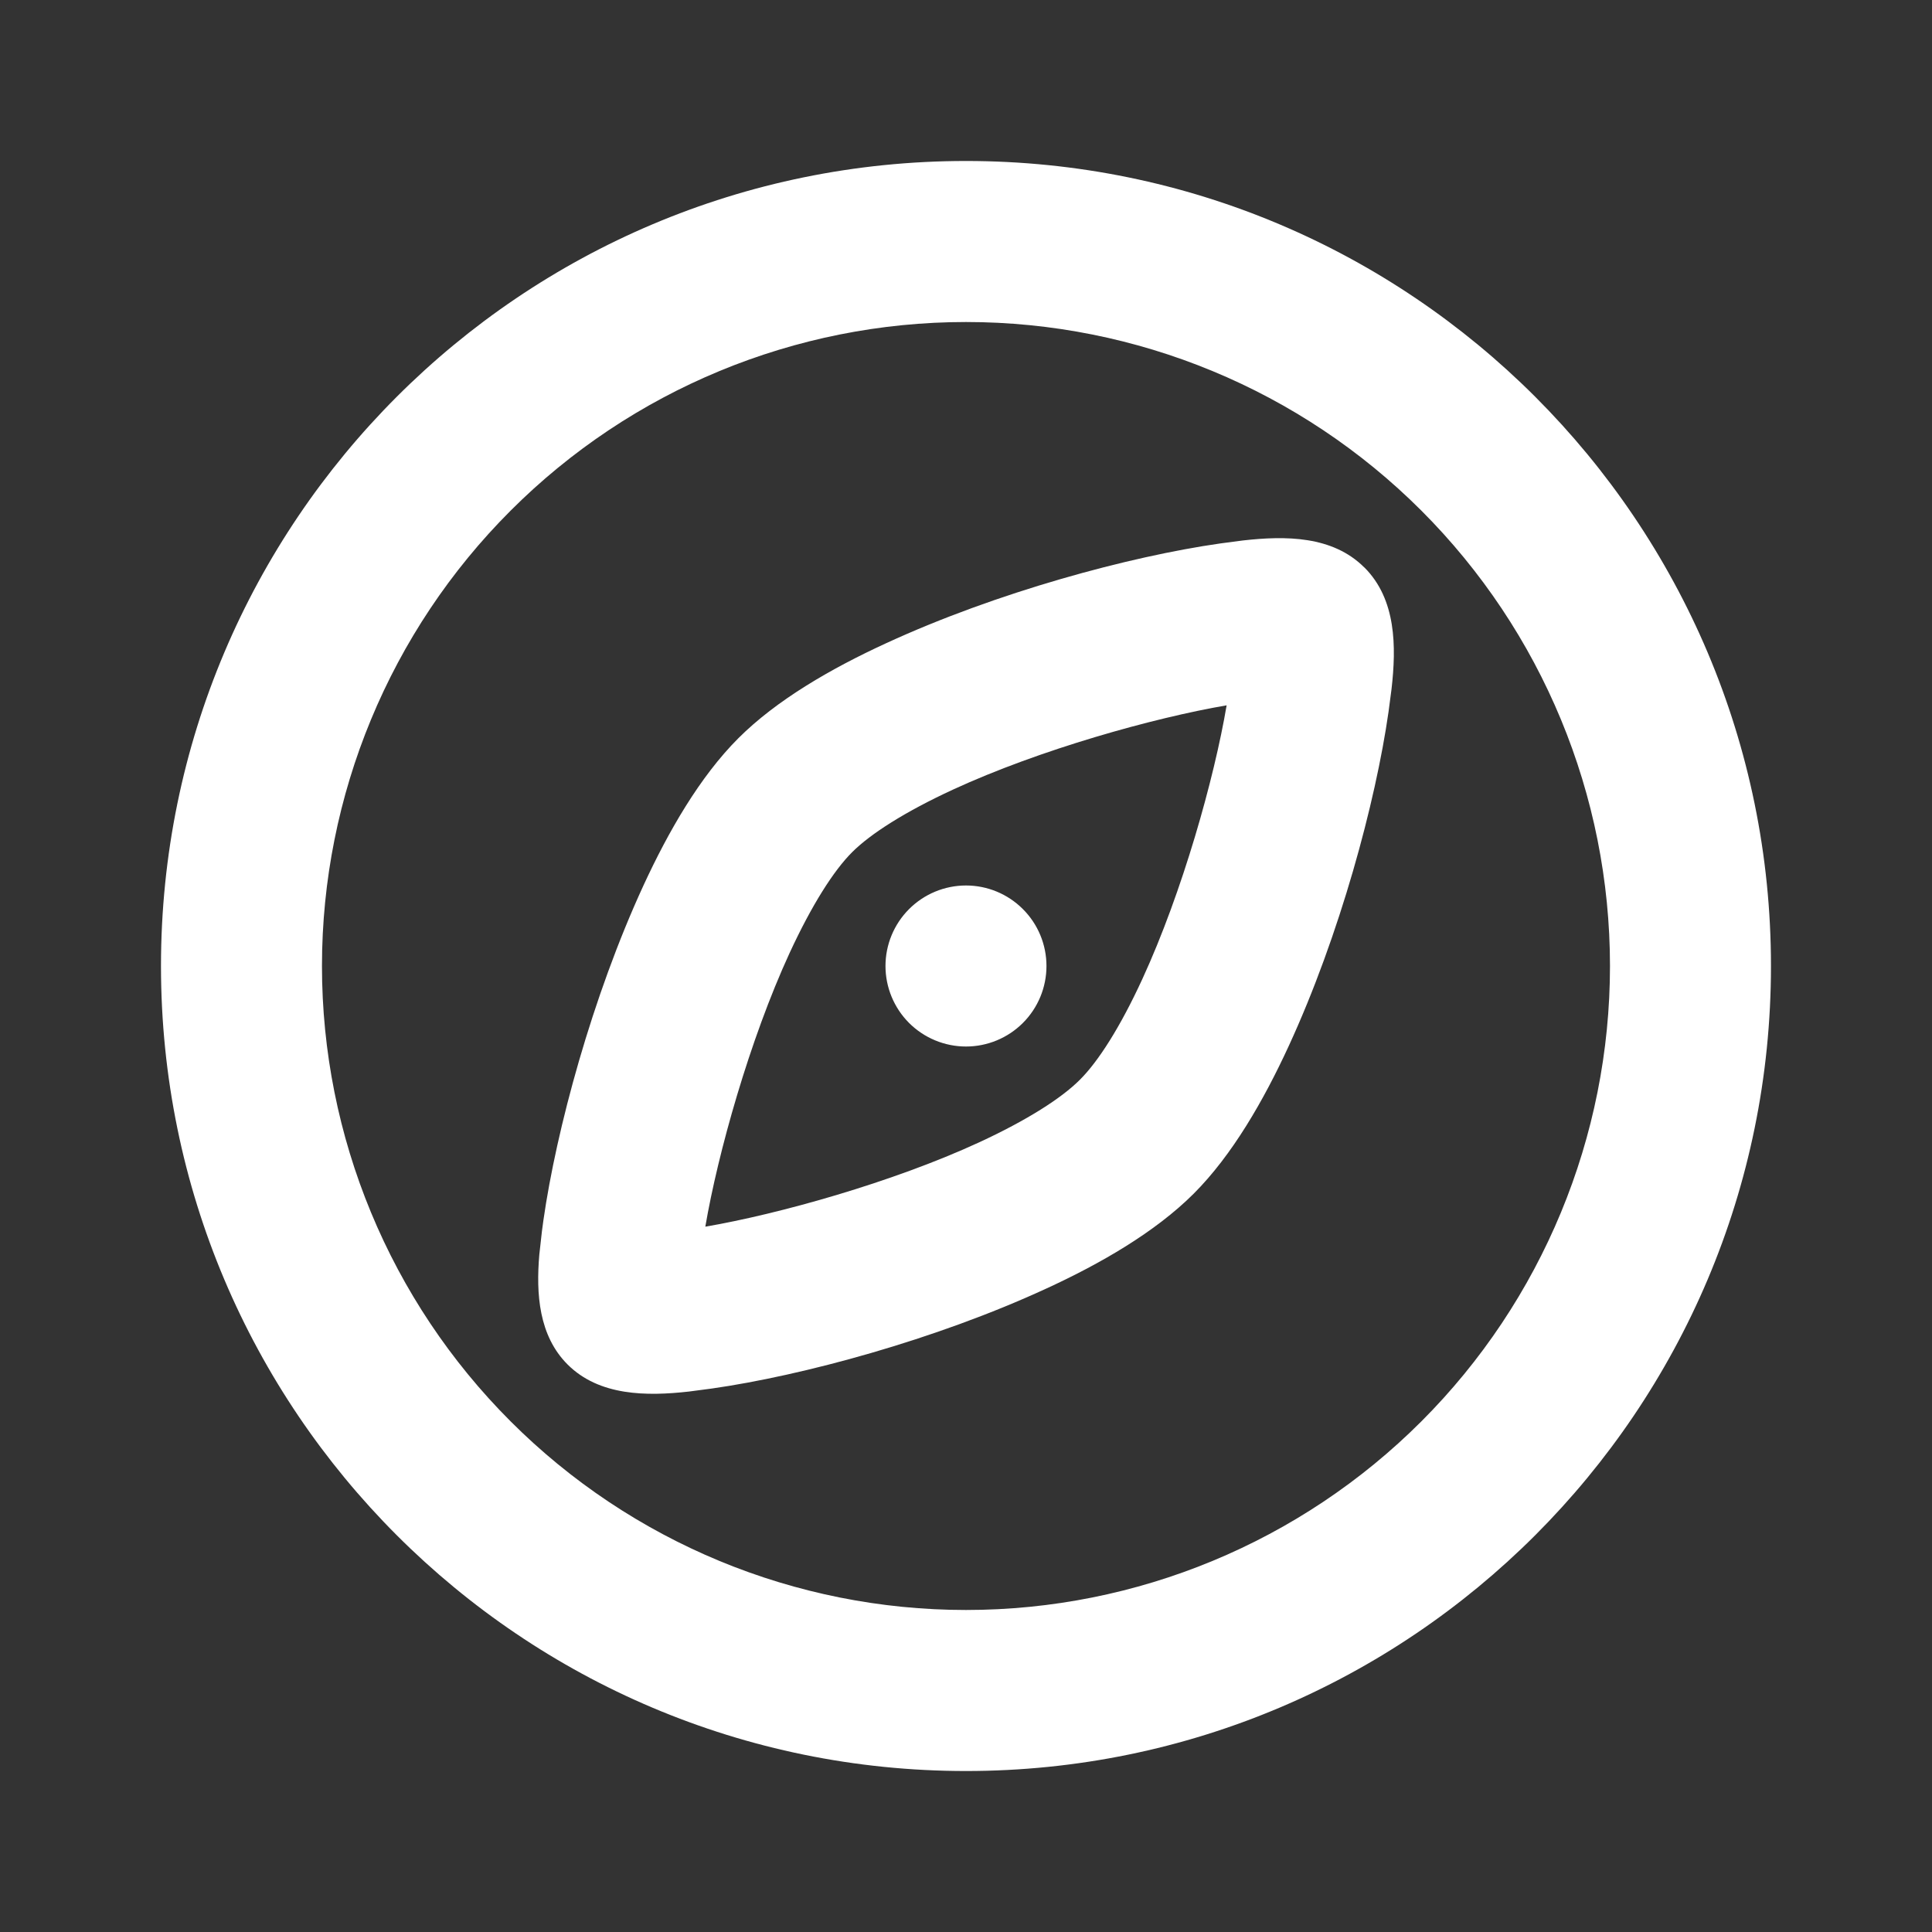 <svg width="40" height="40" viewBox="0 0 40 40" fill="none" xmlns="http://www.w3.org/2000/svg">
<rect x="0" y="0" width="40" height="40" fill="#333333" stroke="none"/>
<path d="M20 3.333C29.205 3.333 36.666 10.795 36.666 20C36.666 29.205 29.205 36.667 20 36.667C10.795 36.667 3.333 29.205 3.333 20C3.333 10.795 10.795 3.333 20 3.333ZM20 6.667C16.463 6.667 13.072 8.071 10.572 10.572C8.071 13.072 6.666 16.464 6.666 20C6.666 23.536 8.071 26.928 10.572 29.428C13.072 31.929 16.463 33.333 20 33.333C23.536 33.333 26.927 31.929 29.428 29.428C31.928 26.928 33.333 23.536 33.333 20C33.333 16.464 31.928 13.072 29.428 10.572C26.927 8.071 23.536 6.667 20 6.667ZM28.25 11.75C28.908 12.41 28.911 13.383 28.81 14.267L28.748 14.738C28.481 16.605 27.74 19.363 26.678 21.665C26.161 22.785 25.511 23.917 24.713 24.715C23.916 25.51 22.786 26.162 21.663 26.678C19.363 27.74 16.605 28.482 14.738 28.748L14.268 28.81C13.385 28.91 12.405 28.903 11.751 28.25C11.156 27.655 11.096 26.792 11.166 25.975L11.22 25.492L11.251 25.262C11.518 23.395 12.26 20.637 13.321 18.335C13.838 17.215 14.488 16.083 15.286 15.285C16.083 14.488 17.215 13.838 18.336 13.322C20.636 12.26 23.395 11.518 25.261 11.252L25.731 11.19C26.615 11.09 27.59 11.09 28.248 11.75H28.25ZM25.396 14.603C23.883 14.862 21.525 15.52 19.73 16.348C18.735 16.808 18.025 17.262 17.643 17.643C17.26 18.025 16.808 18.735 16.348 19.73C15.521 21.525 14.861 23.883 14.603 25.397C16.116 25.138 18.475 24.48 20.27 23.652C21.265 23.192 21.975 22.738 22.356 22.357C22.74 21.975 23.193 21.265 23.651 20.27C24.478 18.475 25.14 16.117 25.396 14.603ZM20 18.333C20.442 18.333 20.866 18.509 21.178 18.822C21.491 19.134 21.666 19.558 21.666 20C21.666 20.442 21.491 20.866 21.178 21.179C20.866 21.491 20.442 21.667 20 21.667C19.558 21.667 19.134 21.491 18.821 21.179C18.509 20.866 18.333 20.442 18.333 20C18.333 19.558 18.509 19.134 18.821 18.822C19.134 18.509 19.558 18.333 20 18.333Z" fill="white"/>
</svg>
